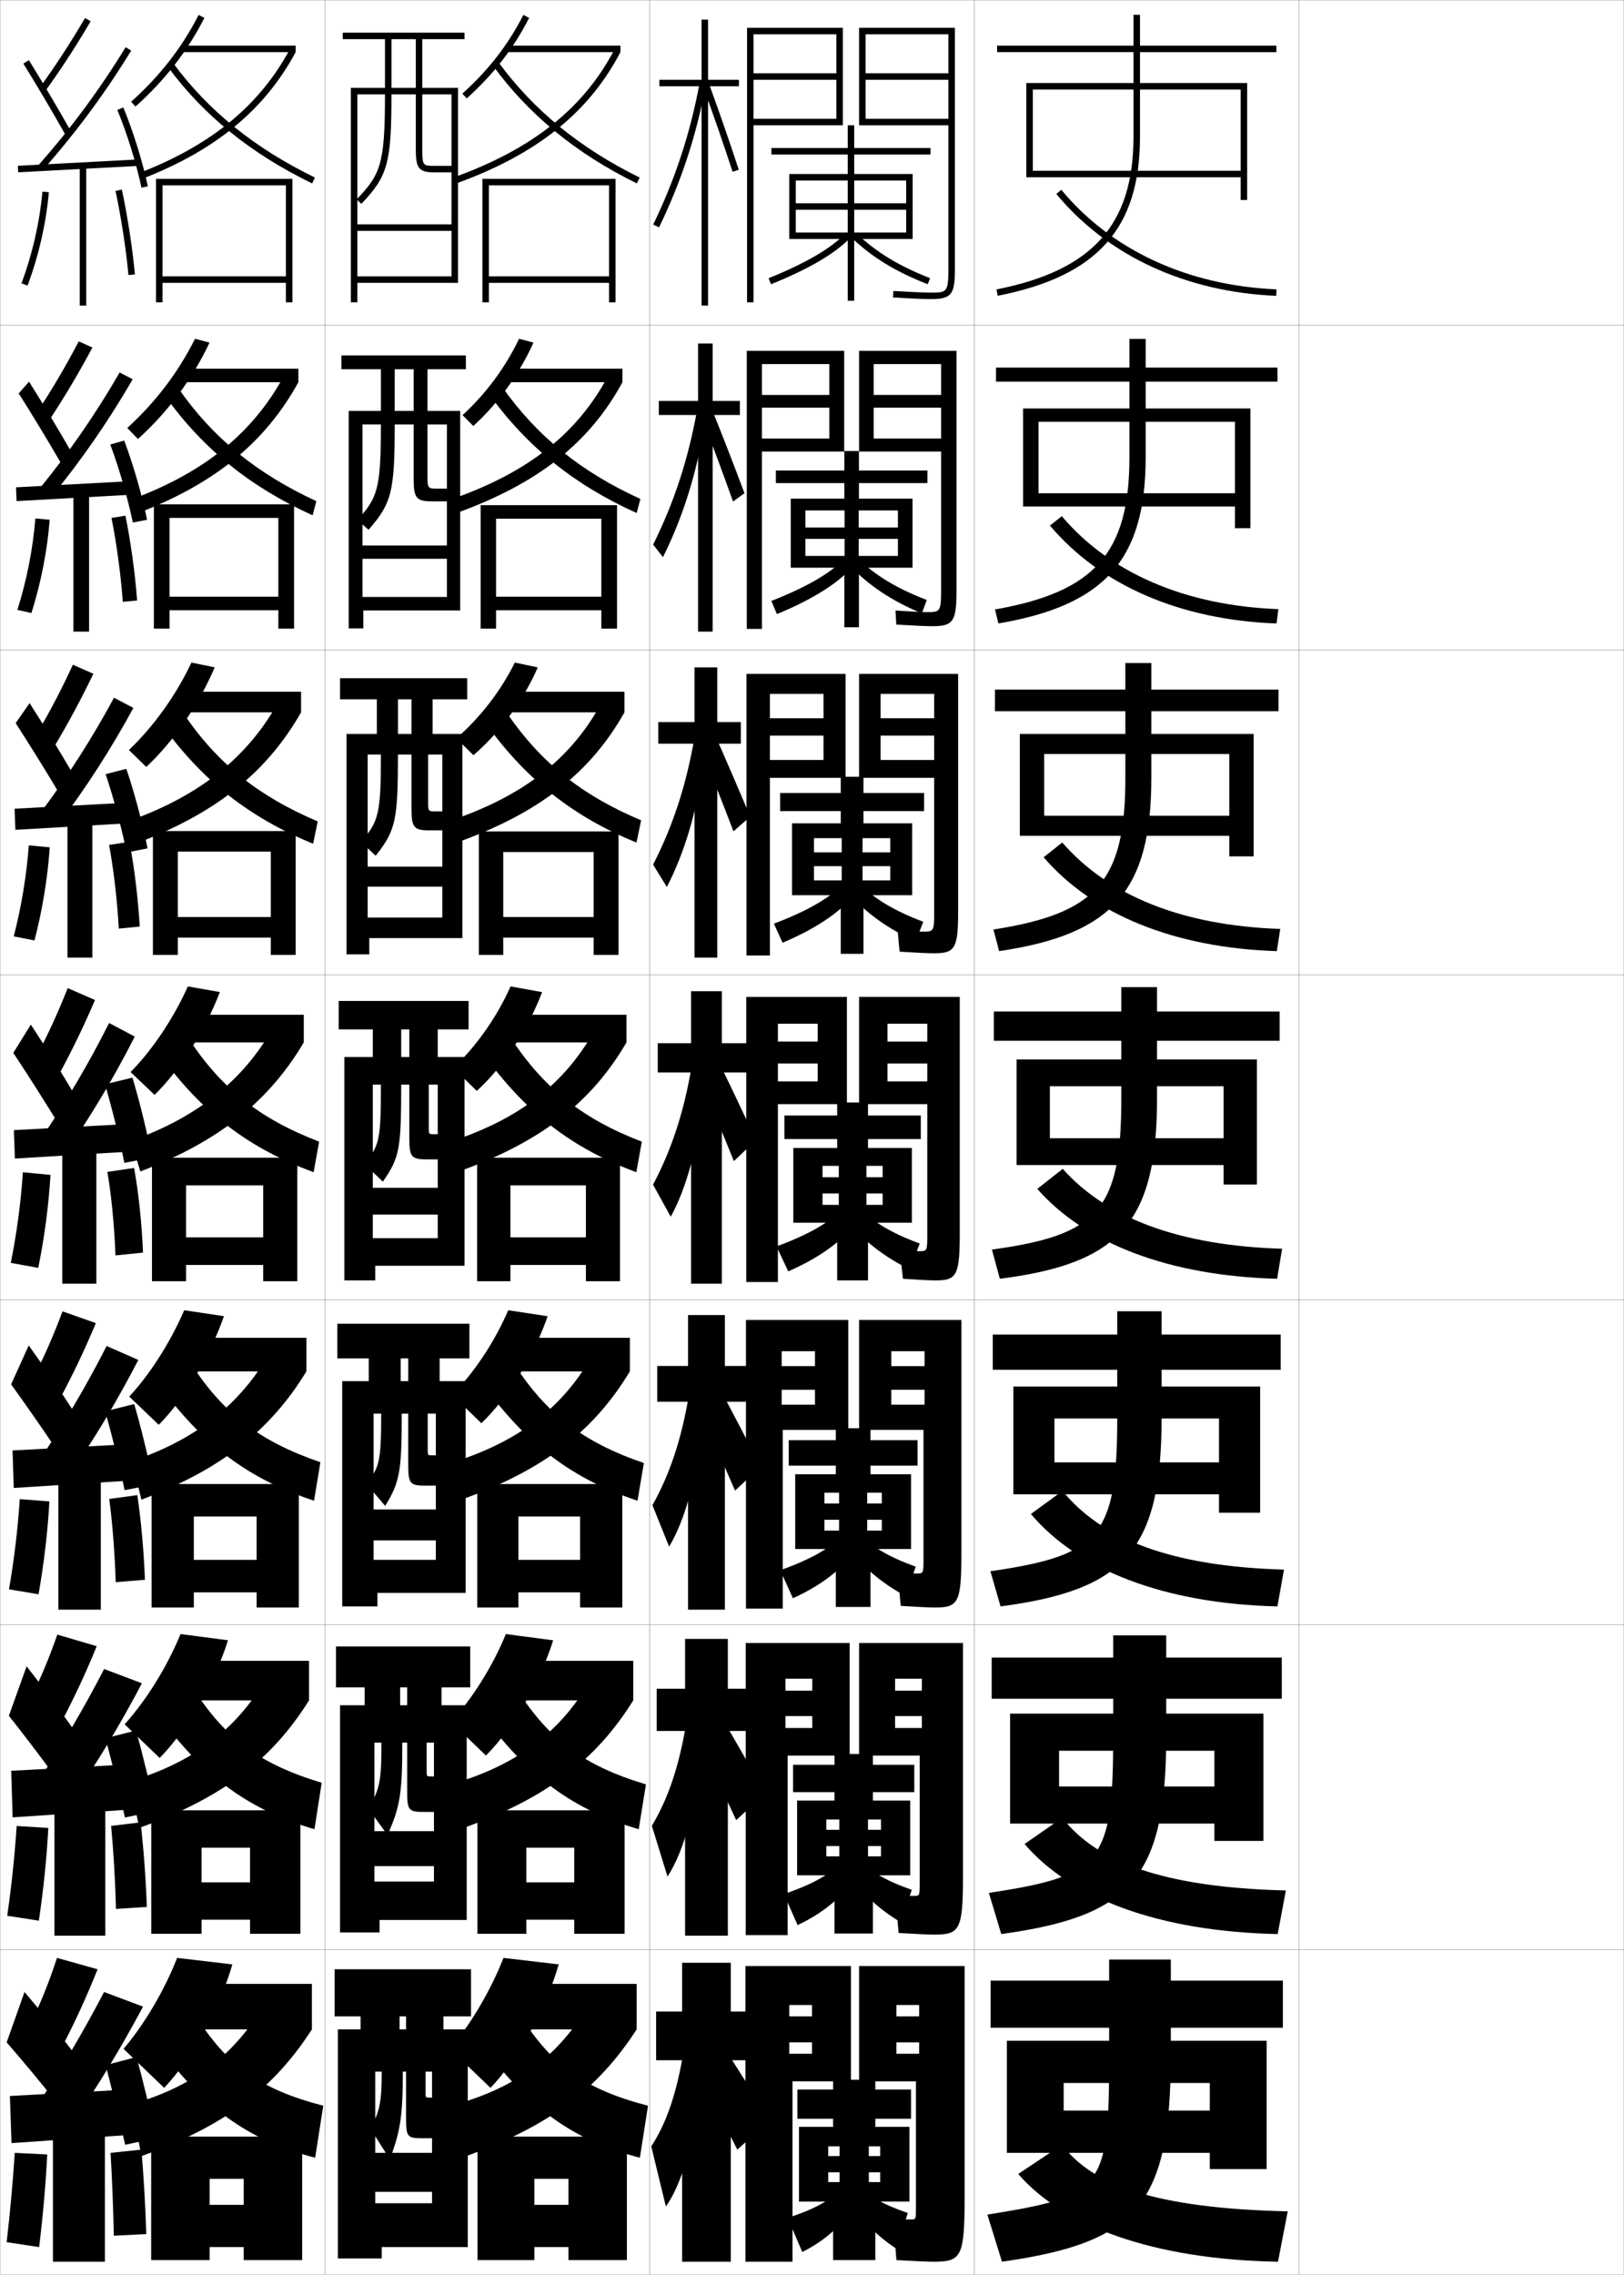 <?xml version="1.0" encoding="utf-8"?>
<!-- Generator: Adobe Illustrator 11 Build 225, SVG Export Plug-In . SVG Version: 6.0.0 Build 78)  -->
<!DOCTYPE svg PUBLIC "-//W3C//DTD SVG 1.0//EN"    "http://www.w3.org/TR/2001/REC-SVG-20010904/DTD/svg10.dtd">
<svg  xmlns="http://www.w3.org/2000/svg" xmlns:xlink="http://www.w3.org/1999/xlink" xmlns:a="http://ns.adobe.com/AdobeSVGViewerExtensions/3.0/"
	 width="500.1" height="700.1" viewBox="0 0 500.1 700.1"
	 overflow="visible" enable-background="new 0 0 500.1 700.1" xml:space="preserve">
		<g id="glyphs">
			<g>
				<rect x="0.05" y="0.05" fill="none" stroke="#999999" stroke-width="0.1" width="100" height="100"/> 
				<rect x="0.05" y="100.05" fill="none" stroke="#999999" stroke-width="0.1" width="100" height="100"/> 
				<rect x="0.05" y="200.05" fill="none" stroke="#999999" stroke-width="0.1" width="100" height="100"/> 
				<rect x="0.05" y="300.05" fill="none" stroke="#999999" stroke-width="0.1" width="100" height="100"/> 
				<rect x="0.05" y="400.05" fill="none" stroke="#999999" stroke-width="0.1" width="100" height="100"/> 
				<rect x="0.05" y="500.05" fill="none" stroke="#999999" stroke-width="0.1" width="100" height="100"/> 
				<rect x="0.05" y="600.05" fill="none" stroke="#999999" stroke-width="0.1" width="100" height="100"/> 
				<rect x="100.05" y="0.05" fill="none" stroke="#999999" stroke-width="0.1" width="100" height="100"/> 
				<rect x="100.05" y="100.05" fill="none" stroke="#999999" stroke-width="0.1" width="100" height="100"/> 
				<rect x="100.05" y="200.05" fill="none" stroke="#999999" stroke-width="0.1" width="100" height="100"/> 
				<rect x="100.05" y="300.05" fill="none" stroke="#999999" stroke-width="0.1" width="100" height="100"/> 
				<rect x="100.05" y="400.05" fill="none" stroke="#999999" stroke-width="0.1" width="100" height="100"/> 
				<rect x="100.05" y="500.05" fill="none" stroke="#999999" stroke-width="0.1" width="100" height="100"/> 
				<rect x="100.05" y="600.05" fill="none" stroke="#999999" stroke-width="0.1" width="100" height="100"/> 
				<rect x="200.05" y="0.05" fill="none" stroke="#999999" stroke-width="0.1" width="100" height="100"/> 
				<rect x="200.05" y="100.05" fill="none" stroke="#999999" stroke-width="0.1" width="100" height="100"/> 
				<rect x="200.05" y="200.05" fill="none" stroke="#999999" stroke-width="0.1" width="100" height="100"/> 
				<rect x="200.05" y="300.05" fill="none" stroke="#999999" stroke-width="0.1" width="100" height="100"/> 
				<rect x="200.05" y="400.05" fill="none" stroke="#999999" stroke-width="0.1" width="100" height="100"/> 
				<rect x="200.05" y="500.05" fill="none" stroke="#999999" stroke-width="0.1" width="100" height="100"/> 
				<rect x="200.05" y="600.05" fill="none" stroke="#999999" stroke-width="0.1" width="100" height="100"/> 
				<rect x="300.05" y="0.05" fill="none" stroke="#999999" stroke-width="0.1" width="100" height="100"/> 
				<rect x="300.05" y="100.05" fill="none" stroke="#999999" stroke-width="0.1" width="100" height="100"/> 
				<rect x="300.05" y="200.05" fill="none" stroke="#999999" stroke-width="0.1" width="100" height="100"/> 
				<rect x="300.05" y="300.05" fill="none" stroke="#999999" stroke-width="0.1" width="100" height="100"/> 
				<rect x="300.05" y="400.05" fill="none" stroke="#999999" stroke-width="0.1" width="100" height="100"/> 
				<rect x="300.05" y="500.05" fill="none" stroke="#999999" stroke-width="0.1" width="100" height="100"/> 
				<rect x="300.05" y="600.05" fill="none" stroke="#999999" stroke-width="0.1" width="100" height="100"/> 
				<rect x="400.05" y="0.05" fill="none" stroke="#999999" stroke-width="0.1" width="100" height="100"/> 
				<rect x="400.05" y="100.05" fill="none" stroke="#999999" stroke-width="0.1" width="100" height="100"/> 
				<rect x="400.05" y="200.05" fill="none" stroke="#999999" stroke-width="0.1" width="100" height="100"/> 
				<rect x="400.05" y="300.05" fill="none" stroke="#999999" stroke-width="0.1" width="100" height="100"/> 
				<rect x="400.05" y="400.05" fill="none" stroke="#999999" stroke-width="0.1" width="100" height="100"/> 
				<rect x="400.05" y="500.05" fill="none" stroke="#999999" stroke-width="0.1" width="100" height="100"/> 
				<rect x="400.05" y="600.05" fill="none" stroke="#999999" stroke-width="0.1" width="100" height="100"/> 
			</g>
			<g>
				<g>
					<path d="M395.05,609.55h-34.5v-6.5h-19v6.5h-36.5v14.5h36.5v8c0,41.755-1.541,43.75-37.5,49.5l4.5,14.5
						c41.96-5.968,52-17.604,52-64v-8h34.5V609.55z"/>
					<polygon points="372.55,649.55 327.55,649.55 327.55,662.55 372.55,662.55 
						372.55,667.55 390.05,667.55 390.05,628.05 310.05,628.05 310.05,662.55 
						327.55,662.55 327.55,641.05 372.55,641.05 "/>
					<path d="M393.55,696.05c-38.44-0.657-66.122-10.977-80-27l13.5-9
						c9.319,12.45,28.767,19.568,69.5,20.5L393.55,696.05z"/>
				</g>
				<g>
					<path d="M394.717,510.134h-35.584v-6.834h-16.333v6.834h-37.417v12.666h37.417v11.25
						c0,39.311-3.399,43.173-38.281,48.503l3.812,12.661
						c40.186-5.521,50.802-17.428,50.802-61.164v-11.25h35.584V510.134z"/>
					<polygon points="373.967,549.8 326.133,549.8 326.133,561.217 373.967,561.217 
						373.967,566.55 389.05,566.55 389.05,527.382 311.05,527.382 311.05,561.217 
						326.133,561.217 326.133,538.8 373.967,538.8 "/>
					<path d="M393.46,595.216c-36.781-0.752-63.805-11.156-77.951-27.722l11.613-8.055
						c10.654,13.614,31.092,21.405,68.851,22.36L393.46,595.216z"/>
				</g>
				<g>
					<path d="M394.384,410.717h-36.668v-7.167h-13.666v7.167h-38.334v10.833h38.334v14.5
						c0,36.865-5.258,42.596-39.062,47.506l3.124,10.821
						c38.41-5.072,49.604-17.25,49.604-58.327v-14.5h36.668V410.717z"/>
					<polygon points="375.384,450.051 324.716,450.051 324.716,459.884 375.384,459.884 
						375.384,465.551 388.05,465.551 388.05,426.715 312.05,426.715 312.05,459.884 
						324.716,459.884 324.716,436.549 375.384,436.549 "/>
					<path d="M393.37,494.383c-35.121-0.847-61.486-11.338-75.902-28.444l9.727-7.109
						c11.989,14.779,33.418,23.242,68.201,24.221L393.37,494.383z"/>
				</g>
			</g>
			<g>
				<g>
					<path d="M393.05,14.05h-42v-9.5h-2v9.5h-42v2h42v26c0,27.131-12.619,41.193-42.193,47.019
						l0.387,1.963c30.705-6.049,43.807-20.697,43.807-48.981v-26h42V14.05z"/>
					<polygon points="382.05,52.55 318.05,52.55 318.05,54.55 382.05,54.55 
						382.05,61.55 384.05,61.55 384.05,25.55 316.05,25.55 316.05,54.55 
						318.05,54.55 318.05,27.55 382.05,27.55 "/>
					<path d="M325.28,59.688c15.783,19.035,39.836,30.172,67.727,31.36l0.086-1.998
						c-27.319-1.164-50.855-12.045-66.273-30.64L325.28,59.688z"/>
				</g>
				<g>
					<path d="M393.383,113.133h-40.583v-8.833h-5v8.833h-41.083v4.333h41.083v23.25
						c0,29.561-10.785,41.469-41.41,46.849l1.07,4.303
						c32.682-5.574,45.34-19.489,45.34-51.151v-23.25h40.583V113.133z"/>
					<polygon points="380.3,151.799 319.8,151.799 319.8,155.883 380.3,155.883 
						380.3,162.55 385.05,162.55 385.05,125.716 315.05,125.716 315.05,155.883 
						319.8,155.883 319.8,129.8 380.3,129.8 "/>
					<path d="M393.098,191.882c-29.747-1.092-54.352-11.854-69.77-30.129l3.641-2.906
						c14.72,17.41,37.884,27.53,66.699,28.62L393.098,191.882z"/>
				</g>
				<g>
					<path d="M393.717,212.217h-39.167v-8.167h-8v8.167h-40.167v6.667h40.167v20.5
						c0,31.99-8.951,41.743-40.626,46.679l1.752,6.643
						c34.659-5.1,46.874-18.282,46.874-53.321v-20.5h39.167V212.217z"/>
					<polygon points="378.55,251.05 321.55,251.05 321.55,257.216 378.55,257.216 
						378.55,263.55 386.05,263.55 386.05,225.883 314.05,225.883 314.05,257.216 
						321.55,257.216 321.55,232.05 378.55,232.05 "/>
					<path d="M393.189,292.716c-31.604-0.996-56.761-11.383-71.812-28.899l5.74-4.535
						c14.022,16.225,36.814,25.584,67.127,26.601L393.189,292.716z"/>
				</g>
				<g>
					<path d="M394.05,311.3h-37.75v-7.5h-11v7.5h-39.25v9h39.25v17.75
						c0,34.42-7.117,42.019-39.843,46.509l2.436,8.982
						c36.636-4.625,48.407-17.073,48.407-55.491v-17.75h37.75V311.3z"/>
					<polygon points="376.8,350.3 323.3,350.3 323.3,358.55 376.8,358.55 
						376.8,364.55 387.05,364.55 387.05,326.05 313.05,326.05 313.05,358.55 
						323.3,358.55 323.3,334.3 376.8,334.3 "/>
					<path d="M393.28,393.55c-33.461-0.898-59.169-10.911-73.854-27.668l7.841-6.164
						c13.324,15.04,35.744,23.639,67.553,24.582L393.28,393.55z"/>
				</g>
			</g>
			<g>
				<g>
					<polygon points="202.716,222.216 202.716,228.883 213.883,228.883 213.883,294.716 
						220.883,294.716 220.883,228.883 228.133,228.883 228.133,222.216 220.883,222.216 
						220.883,205.383 213.883,205.383 213.883,222.216 "/>
					<path d="M201.116,266.093l4.233,6.872c5.472-10.55,9.361-23.525,11.261-38.467
						l-2.722-7.674C211.3,241.781,207.253,254.077,201.116,266.093z"/>
					<path d="M215.322,229.36c3.631,8.704,6.975,17.109,10.542,26.484l5.149-4.51
						c-3.706-8.863-7.317-17.236-11.004-25.513L215.322,229.36z"/>
				</g>
				<g>
					<polygon points="202.883,123.383 202.883,127.716 214.966,127.716 214.966,194.383 
						219.466,194.383 219.466,127.716 227.841,127.716 227.841,123.383 219.466,123.383 
						219.466,105.716 214.966,105.716 214.966,123.383 "/>
					<path d="M201.133,167.604l3.017,3.871c6.243-12.535,10.504-26.132,12.922-41.611
						l-2.344-4.018C211.981,141.242,207.668,154.42,201.133,167.604z"/>
					<path d="M215.966,128.126c3.434,8.806,6.619,17.378,9.766,26.227l3.525-2.567
						c-3.22-8.603-6.541-17.168-10.008-25.771L215.966,128.126z"/>
				</g>
				<g>
					<polygon points="227.55,24.55 218.05,24.55 218.05,6.05 216.05,6.05 
						216.05,24.55 203.05,24.55 203.05,26.55 216.05,26.55 216.05,94.05 
						218.05,94.05 218.05,26.55 227.55,26.55 "/>
					<path d="M201.149,69.115l1.801,0.869c7.014-14.519,11.647-28.739,14.583-44.754
						l-1.967-0.361C212.663,40.703,208.083,54.763,201.149,69.115z"/>
					<path d="M216.61,26.892c3.237,8.908,6.262,17.646,8.989,25.97L227.5,52.238
						c-2.733-8.344-5.765-17.102-9.011-26.03L216.61,26.892z"/>
				</g>
			</g>
			<g>
				<g>
					<polygon points="202.55,321.05 202.55,330.05 212.8,330.05 212.8,395.05 
						222.3,395.05 222.3,330.05 231.05,330.05 231.05,321.05 222.3,321.05 
						222.3,305.05 212.8,305.05 212.8,321.05 "/>
					<path d="M201.1,364.582l5.45,9.873c4.701-8.566,8.219-20.918,9.6-35.324
						l-3.1-11.331C210.618,342.32,206.839,353.734,201.1,364.582z"/>
					<path d="M214.679,330.596c3.828,8.601,7.332,16.84,11.318,26.741l6.773-6.454
						c-4.192-9.122-8.094-17.303-12.001-25.254L214.679,330.596z"/>
				</g>
				<g>
					<polygon points="202.383,420.383 202.383,431.383 211.883,431.383 211.883,495.383 
						223.216,495.383 223.216,431.383 231.049,431.383 231.049,420.383 223.216,420.383 
						223.216,404.717 211.883,404.717 211.883,420.383 "/>
					<path d="M200.916,463.237l5.134,12.749c4.928-8.191,8.817-21.871,9.899-38.049
						l-3.733-9.055C209.851,443.123,206.244,453.714,200.916,463.237z"/>
					<path d="M214.802,433.08c4.033,8.598,7.596,16.482,11.546,25.661l7.849-7.303
						c-4.32-8.583-8.354-16.303-12.501-24.003L214.802,433.08z"/>
				</g>
				<g>
					<polygon points="202.216,519.717 202.216,532.717 210.966,532.717 210.966,595.717 
						224.133,595.717 224.133,532.717 231.05,532.717 231.05,519.717 224.133,519.717 
						224.133,504.383 210.966,504.383 210.966,519.717 "/>
					<path d="M200.733,561.894l4.817,15.625c5.155-7.816,9.417-22.824,10.2-40.775
						l-4.366-6.776C209.084,543.927,205.651,553.693,200.733,561.894z"/>
					<path d="M214.926,535.565c4.236,8.595,7.86,16.125,11.773,24.58l8.924-8.151
						c-4.448-8.044-8.615-15.302-13-22.751L214.926,535.565z"/>
				</g>
				<g>
					<polygon points="231.05,619.05 225.05,619.05 225.05,604.05 210.05,604.05 
						210.05,619.05 202.05,619.05 202.05,634.05 210.05,634.05 210.05,696.05 
						225.05,696.05 225.05,634.05 231.05,634.05 "/>
					<path d="M210.55,631.05c-2.232,13.68-5.493,22.623-10,29.5l4.5,18.5
						c5.382-7.441,10.016-23.776,10.5-43.5L210.55,631.05z"/>
					<path d="M215.05,638.05c4.44,8.593,8.124,15.769,12,23.5l10-9
						c-4.576-7.505-8.875-14.301-13.5-21.5L215.05,638.05z"/>
				</g>
			</g>
			<g>
				<polygon points="232.05,8.55 232.05,36.55 257.55,36.55 257.55,24.55 
					232.05,24.55 232.05,22.55 257.55,22.55 257.55,10.55 232.05,10.55 
					232.05,8.55 259.55,8.55 259.55,38.55 232.05,38.55 232.05,93.05 
					230.05,93.05 230.05,8.55 "/>
				<path d="M294.05,83.05v-74.5h-2v28h-25.5v-12h25.5v-2h-25.5v-12h25.5v-2h-27.5v30h27.5v44.5c0,7-0.626,7-5.5,7
					c-1.896,0-5.639-0.163-11.442-0.498l-0.115,1.996
					c5.842,0.338,9.622,0.502,11.558,0.502
					C292.929,92.05,294.05,90.704,294.05,83.05z"/>
			</g>
			<g>
				<g>
					<polygon points="234.632,107.966 234.632,134.966 255.383,134.966 255.383,125.466 
						234.632,125.466 234.632,121.549 255.383,121.549 255.383,112.049 234.632,112.049 
						234.632,107.966 259.966,107.966 259.966,138.966 234.632,138.966 234.632,193.55 
						229.966,193.55 229.966,107.966 "/>
					<path d="M294.55,181.883v-73.917h-4.75v27h-20.75v-9.5h20.75v-3.917h-20.75v-9.5h20.75
						v-4.083h-25.25v31h25.25v43c0,6.41-0.423,6.417-4.5,6.417
						c-1.58,0-4.715-0.168-9.545-0.499l0.256,4.331
						c5.73,0.345,9.2,0.501,11.039,0.501
						C293.471,192.716,294.55,191.357,294.55,181.883z"/>
				</g>
				<g>
					<polygon points="237.091,207.383 237.091,233.883 253.591,233.883 253.591,226.383 
						237.091,226.383 237.091,221.049 253.591,221.049 253.591,213.55 237.091,213.55 
						237.091,207.383 260.383,207.383 260.383,239.383 237.091,239.383 237.091,294.05 
						229.883,294.05 229.883,207.383 "/>
					<path d="M295.05,280.717v-73.334h-7.375v26.5h-16.5v-7.5h16.5v-5.333h-16.5v-7.5h16.5v-6.167
						h-23.125v32h23.125v41.5c0,5.819-0.219,5.833-3.5,5.833c-1.263,0-3.914-0.173-7.772-0.5
						l0.628,6.666c5.619,0.352,8.777,0.5,10.52,0.5
						C294.013,293.383,295.05,292.01,295.05,280.717z"/>
				</g>
				<g>
					<polygon points="239.55,306.8 239.55,332.8 251.8,332.8 251.8,327.3 
						239.55,327.3 239.55,320.55 251.8,320.55 251.8,315.05 239.55,315.05 
						239.55,306.8 260.8,306.8 260.8,339.8 239.55,339.8 239.55,394.55 
						229.8,394.55 229.8,306.8 "/>
					<path d="M285.55,379.8c0,5.229-0.016,5.25-2.5,5.25c-0.945,0-3.114-0.179-6-0.5l1,9
						c5.508,0.358,8.355,0.5,10,0.5c6.506,0,7.5-1.387,7.5-14.5v-72.75h-10v26h-12.25v-5.5h12.25v-6.75h-12.25
						v-5.5h12.25v-8.25h-21v33h21V379.8z"/>
				</g>
				<g>
					<polygon points="240.717,406.216 240.717,432.3 250.967,432.3 250.967,427.716 
						240.717,427.716 240.717,420.425 250.967,420.425 250.967,415.841 240.717,415.841 
						240.717,406.216 261.217,406.216 261.217,440.05 241.05,440.05 241.05,495.05 
						229.717,495.05 229.717,406.216 "/>
					<path d="M284.717,406.216v26.084h-10.25v-4.584h10.25v-7.291h-10.25v-4.584h10.25V406.216
						h-20.167v33.834h19.833v39.541c0,4.648-0.018,4.668-2.166,4.668
						c-0.878,0-3.155-0.119-5.834-0.334l1,10.291c5.921,0.365,8.796,0.5,10.501,0.5
						c7.167,0,8.166-1.4,8.166-16.332v-72.168H284.717z"/>
				</g>
				<g>
					<polygon points="241.883,505.633 241.883,531.8 250.133,531.8 250.133,528.133 
						241.883,528.133 241.883,520.3 250.133,520.3 250.133,516.633 241.883,516.633 
						241.883,505.633 261.634,505.633 261.634,540.3 242.55,540.3 242.55,595.55 
						229.633,595.55 229.633,505.633 "/>
					<path d="M283.884,505.633v26.167h-8.25v-3.667h8.25v-7.833h-8.25v-3.667h8.25V505.633h-19.334
						v34.667h18.666v39.083c0,4.066-0.02,4.084-1.832,4.084
						c-0.811,0-3.195-0.06-5.668-0.167l1,11.583c6.334,0.372,9.236,0.5,11.001,0.5
						c7.829,0,8.833-1.414,8.833-18.166v-71.584H283.884z"/>
				</g>
			</g>
			<g>
				<polygon points="243.05,605.05 229.55,605.05 229.55,696.05 244.05,696.05 
					244.05,640.55 262.05,640.55 262.05,605.05 243.05,605.05 243.05,617.05 
					250.05,617.05 250.05,620.55 243.05,620.55 243.05,628.55 250.05,628.55 
					250.05,632.05 243.05,632.05 "/>
				<path d="M283.05,605.05v27h-7v-3.5h7v-8h-7v-3.5h7V605.05h-18.5v35.5h17.5v39c0,3.484-0.023,3.5-1.5,3.5
					c-0.741,0-3.234,0-5.5,0l1,12.5c6.747,0.379,9.676,0.5,11.5,0.5c8.491,0,9.5-1.429,9.5-20v-71
					H283.05z"/>
			</g>
			<g>
				<polygon points="245.05,55.55 261.05,55.55 261.05,62.55 245.05,62.55 
					245.05,64.55 261.05,64.55 261.05,71.55 245.05,71.55 245.05,73.55 
					261.05,73.55 261.05,92.55 263.05,92.55 263.05,73.55 279.05,73.55 
					279.05,71.55 263.05,71.55 263.05,64.55 279.05,64.55 279.05,62.55 
					263.05,62.55 263.05,55.55 279.05,55.55 279.05,73.55 281.05,73.55 
					281.05,53.55 263.05,53.55 263.05,47.55 286.55,47.55 286.55,45.55 
					263.05,45.55 263.05,38.55 261.05,38.55 261.05,45.55 237.55,45.55 
					237.55,47.55 261.05,47.55 261.05,53.55 243.05,53.55 243.05,73.55 
					245.05,73.55 "/>
				<path d="M236.677,85.622l0.746,1.855c11.521-4.635,19.713-9.424,24.348-14.234
					l-1.441-1.387C255.893,76.462,247.935,81.093,236.677,85.622z"/>
				<path d="M262.364,73.277c6.411,6.044,13.385,10.291,23.319,14.203l0.732-1.861
					c-9.683-3.813-16.466-7.938-22.681-13.797L262.364,73.277z"/>
			</g>
			<g>
				<g>
					<polygon points="248.008,157.091 260.091,157.091 260.091,162.341 248.008,162.341 
						248.008,165.841 260.091,165.841 260.091,171.091 248.008,171.091 248.008,174.716 
						260.008,174.716 260.008,193.049 264.507,193.049 264.507,174.716 276.507,174.716 
						276.507,171.091 264.425,171.091 264.425,165.841 276.507,165.841 276.507,162.341 
						264.425,162.341 264.425,157.091 276.507,157.091 276.507,174.716 281.007,174.716 
						281.007,153.466 264.507,153.466 264.507,148.674 285.591,148.674 285.591,144.8 
						264.507,144.8 264.507,138.799 260.008,138.799 260.008,144.8 238.924,144.8 
						238.924,148.674 260.008,148.674 260.008,153.466 243.508,153.466 243.508,174.716 
						248.008,174.716 "/>
					<path d="M237.53,184.943l1.706,4.046c10.796-4.445,18.547-9.303,23.039-14.279
						l-2.283-2.739C255.839,176.324,248.408,180.689,237.53,184.943z"/>
					<path d="M263.995,171.735c5.643,5.406,11.996,9.282,21.401,12.915l-1.527,4.134
						c-9.27-3.905-15.998-8.368-22.017-14.502L263.995,171.735z"/>
				</g>
				<g>
					<polygon points="250.654,257.945 259.195,257.945 259.195,262.32 250.654,262.32 
						250.654,266.57 259.195,266.57 259.195,270.945 250.654,270.945 250.654,275.508 
						258.903,275.508 258.903,293.55 265.903,293.55 265.903,275.508 274.153,275.508 
						274.153,270.945 265.612,270.945 265.612,266.57 274.153,266.57 274.153,262.32 
						265.612,262.32 265.612,257.945 274.153,257.945 274.153,275.508 280.903,275.508 
						280.903,253.383 265.903,253.383 265.903,249.612 284.57,249.612 284.57,244.05 
						265.903,244.05 265.903,239.05 258.903,239.05 258.903,244.05 240.237,244.05 
						240.237,249.612 258.903,249.612 258.903,253.383 243.904,253.383 243.904,275.508 
						250.654,275.508 "/>
					<path d="M238.321,284.265l2.665,5.862c10.072-4.255,17.38-9.182,21.732-14.323
						l-3.127-3.716C255.724,276.187,248.819,280.286,238.321,284.265z"/>
					<path d="M264.194,271.648c5.068,4.953,10.993,8.579,20.121,12.031l-2.322,6.032
						c-8.605-3.898-15.088-8.577-20.713-14.802L264.194,271.648z"/>
				</g>
				<g>
					<polygon points="253.3,358.8 258.3,358.8 258.3,362.3 253.3,362.3 
						253.3,367.3 258.3,367.3 258.3,370.8 253.3,370.8 253.3,376.3 
						257.8,376.3 257.8,394.05 267.3,394.05 267.3,376.3 271.8,376.3 
						271.8,370.8 266.8,370.8 266.8,367.3 271.8,367.3 271.8,362.3 
						266.8,362.3 266.8,358.8 271.8,358.8 271.8,376.3 280.8,376.3 
						280.8,353.3 267.3,353.3 267.3,350.55 283.55,350.55 283.55,343.3 
						267.3,343.3 267.3,339.3 257.8,339.3 257.8,343.3 241.55,343.3 
						241.55,350.55 257.8,350.55 257.8,353.3 244.3,353.3 244.3,376.3 
						253.3,376.3 "/>
					<path d="M239.113,383.586l3.623,7.678c9.347-4.065,16.213-9.062,20.424-14.367
						l-3.971-4.693C255.609,376.049,249.23,379.883,239.113,383.586z"/>
					<path d="M264.393,371.562c4.495,4.5,9.991,7.877,18.841,11.148l-3.117,7.93
						c-7.939-3.891-14.178-8.785-19.409-15.102L264.393,371.562z"/>
				</g>
			</g>
			<g>
				<g>
					<polygon points="253.883,459.383 258.383,459.383 258.383,462.716 253.883,462.716 
						253.883,467.717 258.383,467.717 258.383,471.05 253.883,471.05 253.883,476.717 
						257.383,476.717 257.383,494.55 268.05,494.55 268.05,476.717 271.55,476.717 
						271.55,471.05 267.05,471.05 267.05,467.717 271.55,467.717 271.55,462.716 
						267.05,462.716 267.05,459.383 271.55,459.383 271.55,476.717 280.55,476.717 
						280.55,453.716 268.05,453.716 268.05,451.05 282.55,451.05 282.55,443.217 
						268.05,443.217 268.05,439.55 257.383,439.55 257.383,443.217 242.883,443.217 
						242.883,451.05 257.383,451.05 257.383,453.716 244.883,453.716 244.883,476.717 
						253.883,476.717 "/>
					<path d="M240.258,483.24l3.916,8.618c8.499-3.822,14.95-8.819,19.116-14.411
						l-4.147-4.796C255.784,476.312,249.856,479.863,240.258,483.24z"/>
					<path d="M264.444,471.891c3.951,4.077,9.053,7.198,17.561,10.266l-3.244,8.953
						c-7.328-3.909-13.272-8.999-18.106-15.4L264.444,471.891z"/>
				</g>
				<g>
					<polygon points="254.466,559.966 258.466,559.966 258.466,563.133 254.466,563.133 
						254.466,568.134 258.466,568.134 258.466,571.3 254.466,571.3 254.466,577.134 
						256.966,577.134 256.966,595.05 268.8,595.05 268.8,577.134 271.3,577.134 
						271.3,571.3 267.3,571.3 267.3,568.134 271.3,568.134 271.3,563.133 
						267.3,563.133 267.3,559.966 271.3,559.966 271.3,577.134 280.3,577.134 
						280.3,554.133 268.8,554.133 268.8,551.55 281.55,551.55 281.55,543.134 
						268.8,543.134 268.8,539.8 256.966,539.8 256.966,543.134 244.216,543.134 
						244.216,551.55 256.966,551.55 256.966,554.133 245.466,554.133 245.466,577.134 
						254.466,577.134 "/>
					<path d="M241.404,582.896l4.208,9.559c7.653-3.58,13.688-8.578,17.808-14.455
						l-4.323-4.898C255.96,576.577,250.483,579.845,241.404,582.896z"/>
					<path d="M264.497,572.22c3.408,3.655,8.114,6.52,16.28,9.383l-3.372,9.977
						c-6.716-3.928-12.366-9.213-16.803-15.699L264.497,572.22z"/>
				</g>
				<g>
					<polygon points="255.05,660.55 258.55,660.55 258.55,663.55 255.05,663.55 
						255.05,668.55 258.55,668.55 258.55,671.55 255.05,671.55 255.05,677.55 
						256.55,677.55 256.55,695.55 269.55,695.55 269.55,677.55 271.05,677.55 
						271.05,671.55 267.55,671.55 267.55,668.55 271.05,668.55 271.05,663.55 
						267.55,663.55 267.55,660.55 271.05,660.55 271.05,677.55 280.05,677.55 
						280.05,654.55 269.55,654.55 269.55,652.05 280.55,652.05 280.55,643.05 
						269.55,643.05 269.55,640.05 256.55,640.05 256.55,643.05 245.55,643.05 
						245.55,652.05 256.55,652.05 256.55,654.55 246.05,654.55 246.05,677.55 
						255.05,677.55 "/>
					<path d="M259.05,673.55c-2.915,3.291-7.94,6.275-16.5,9l4.5,10.5
						c6.806-3.337,12.425-8.337,16.5-14.5L259.05,673.55z"/>
					<path d="M264.55,672.55c2.864,3.232,7.176,5.841,15,8.5l-3.5,11
						c-6.104-3.946-11.46-9.428-15.5-16L264.55,672.55z"/>
				</g>
			</g>
			<g>
				<path d="M40.383,31.305l1.334,1.49c9.074-8.121,16.017-17.048,21.225-27.292
					l-1.783-0.906C56.065,14.615,49.27,23.352,40.383,31.305z"/>
				<rect x="56.05" y="14.05" width="35" height="2"/> 
				<path d="M43.887,54.998c22.586-8.799,37.634-21.249,47.163-38.948l-1.762-0.947
					c-9.282,17.24-23.983,29.393-46.072,38.011L43.887,54.998z"/>
				<path d="M51.745,20.644c10.988,14.9,25.5,26.612,44.367,35.805l0.875-1.798
					c-18.568-9.048-32.841-20.56-43.633-35.194L51.745,20.644z"/>
				<polygon points="50.05,57.05 88.05,57.05 88.05,85.05 50.05,85.05 
					50.05,87.05 88.05,87.05 88.05,93.05 90.05,93.05 90.05,55.05 
					48.05,55.05 48.05,93.05 50.05,93.05 "/>
			</g>
			<g>
				<path d="M71.55,604.55c-3.955,13.769-12.633,29.243-21,38l-12.5-12
					c6.369-7.493,12.559-17.951,16.5-28L71.55,604.55z"/>
				<rect x="58.05" y="610.55" width="38" height="14"/> 
				<path d="M96.05,624.55c-11.764,18.223-26.615,29.628-52.5,39l-3-16
					c17.441-4.91,29.573-13.606,38.5-27L96.05,624.55z"/>
				<path d="M47.55,628.05c14.797,20.663,29.059,30.724,49.5,36l2.5-16
					c-19.576-5.092-29.637-12.372-39.5-28L47.55,628.05z"/>
				<polygon points="64.55,670.55 75.05,670.55 75.05,678.55 64.55,678.55 
					64.55,691.55 75.05,691.55 75.05,695.55 93.05,695.55 93.05,657.55 
					46.55,657.55 46.55,695.55 64.55,695.55 "/>
			</g>
			<g>
				<path d="M9.05,623.55l10,6.5c4.062-7.768,7.784-15.886,11-24l-12.5-3.5
					C15.198,609.793,12.412,616.76,9.05,623.55z"/>
				<path d="M2.05,628.55c4.521,5.159,10.724,12.638,15,18l5.5-15
					c-3.995-5.245-10.025-12.663-15-18.5L2.05,628.55z"/>
				<g>
					<path d="M12.05,647.05l10.5,6c7.966-11.651,14.856-23.062,21.5-35.5l-12-4.5
						C25.864,624.91,19.369,635.917,12.05,647.05z"/>
				</g>
				<polygon points="39.55,657.05 39.55,643.05 3.05,645.05 3.55,659.55 "/>
				<g>
					<path d="M32.55,635.55c1.783,6.949,4.351,17.411,6,24.5l9.5-2
						c-1.52-7.368-4.032-17.837-6-25L32.55,635.55z"/>
				</g>
				<rect x="16.3" y="654.55" width="16" height="41.5"/> 
				<path d="M2.05,690.05l10,1.5c1.162-9.433,2.002-18.897,2.5-28.5l-10-0.5
					C3.93,671.855,3.11,680.882,2.05,690.05z"/>
				<path d="M45.05,687.55c-0.29-8.999-0.79-17.498-1.5-26l-9.5,1
					c0.479,8.342,0.804,16.345,1,25.5L45.05,687.55z"/>
			</g>
			<g>
				<g>
					<path d="M8.738,524.134l10.04,6.081c4.055-7.658,7.758-15.6,11.006-23.596
						L17.648,503.062C15.124,510.325,12.204,517.299,8.738,524.134z"/>
					<path d="M2.733,528.041c4.408,5.549,10.348,13.361,14.417,18.927l5.385-14.887
						c-3.833-5.473-9.547-13.149-14.336-19.272L2.733,528.041z"/>
					<path d="M11.83,548.037l10.356,5.691c8.009-11.661,14.928-23.168,21.513-35.689
						l-11.633-4.396C25.871,525.667,19.291,536.822,11.83,548.037z"/>
					<polygon points="40.288,542.967 3.455,544.967 3.894,559.299 40.311,556.883 "/>
					<path d="M32.475,534.936c1.892,7.004,4.403,17.208,5.994,24.392l9.413-1.889
						c-1.486-7.433-3.956-17.661-6.006-24.858L32.475,534.936z"/>
					<rect x="16.758" y="553.967" width="15.667" height="41.749"/> 
					<path d="M2.223,589.587l9.737,1.509c1.409-9.394,2.399-18.935,2.922-28.535
						l-9.749-0.605C4.51,571.284,3.541,580.437,2.223,589.587z"/>
					<path d="M45.216,586.866c-0.321-9.02-0.99-17.874-1.92-26.021l-9.075,1.074
						c0.736,7.982,1.253,16.423,1.497,25.563L45.216,586.866z"/>
				</g>
				<g>
					<path d="M9.926,424.719l8.581,5.661c4.046-7.549,7.73-15.313,11.012-23.19
						l-10.272-3.613C16.55,410.856,13.497,417.838,9.926,424.719z"/>
					<path d="M3.418,426.032c4.293,5.939,9.971,14.085,13.834,19.854l5.269-11.772
						c-3.67-5.702-9.068-13.638-13.673-20.046L3.418,426.032z"/>
					<path d="M12.36,449.024l8.712,5.383c8.053-11.672,15-23.273,21.527-35.879
						l-9.766-4.291C26.627,426.425,19.962,437.728,12.36,449.024z"/>
					<polygon points="41.027,444.384 3.861,446.384 4.238,457.924 41.072,455.591 "/>
					<path d="M32.4,434.322c2,7.059,4.456,17.005,5.988,24.283l8.949-1.778
						c-1.451-7.496-3.879-17.484-6.013-24.717L32.4,434.322z"/>
					<rect x="17.966" y="453.384" width="13.083" height="41.999"/> 
					<path d="M2.771,489.124l9.099,1.518c1.656-9.354,2.796-18.973,3.346-28.569
						l-9.124-0.712C5.465,470.713,4.347,479.991,2.771,489.124z"/>
					<path d="M44.632,486.183c-0.352-9.04-1.19-18.25-2.341-26.041l-8.649,1.149
						c0.993,7.622,1.702,16.501,1.993,25.626L44.632,486.183z"/>
				</g>
				<g>
					<path d="M20.846,304.09c-2.87,7.299-6.057,14.287-9.731,21.214l7.121,5.241
						c4.038-7.439,7.704-15.027,11.019-22.785L20.846,304.09z"/>
					<path d="M4.103,324.023c4.179,6.33,9.594,14.809,13.251,20.781l5.152-8.659
						c-3.507-5.931-8.59-14.125-13.009-20.819L4.103,324.023z"/>
					<path d="M12.891,350.013l7.068,5.074c8.097-11.683,15.072-23.38,21.54-36.068
						l-7.898-4.188C27.384,327.182,20.634,338.633,12.891,350.013z"/>
					<polygon points="41.767,345.801 4.267,347.801 4.583,356.549 41.833,354.299 "/>
					<path d="M32.325,333.709c2.109,7.113,4.508,16.802,5.981,24.175l8.486-1.667
						c-1.417-7.561-3.802-17.309-6.019-24.576L32.325,333.709z"/>
					<rect x="19.175" y="352.8" width="10.5" height="42.25"/> 
					<path d="M7.051,360.766c-0.63,9.376-1.898,18.781-3.731,27.896l8.461,1.526
						c1.903-9.314,3.193-19.011,3.769-28.604L7.051,360.766z"/>
					<path d="M44.048,385.5c-0.383-9.062-1.39-18.626-2.761-26.062L33.062,360.662
						c1.251,7.262,2.151,16.578,2.489,25.688L44.048,385.5z"/>
				</g>
			</g>
			<g>
				<path d="M11.304,225.857l5.413,3.885c4.348-7.253,8.324-14.665,12.029-22.384
					l-6.306-2.784C19.043,211.969,15.397,218.963,11.304,225.857z"/>
				<path d="M4.824,222.541c4.116,6.362,9.465,14.956,13.16,21.176l4.142-6.1
					c-3.6-6.199-8.733-14.614-13.014-21.226L4.824,222.541z"/>
				<path d="M12.342,250.305l5.337,3.823c8.813-11.661,16.419-23.454,23.395-36.258
					l-5.959-3.141C28.326,227.275,20.894,238.874,12.342,250.305z"/>
				<polygon points="41.737,246.898 4.491,248.885 4.737,255.382 42.071,253.215 "/>
				<path d="M32.531,238.25c2.407,7.158,4.935,16.599,6.47,24.093l6.435-1.251
					c-1.506-7.656-4.037-17.179-6.53-24.475L32.531,238.25z"/>
				<rect x="20.781" y="252.217" width="7.667" height="42.5"/> 
				<path d="M4.231,288.175l6.391,1.251c2.418-9.293,4.034-19.072,4.698-28.657
					l-6.454-0.604C8.17,269.546,6.582,279.071,4.231,288.175z"/>
				<path d="M33.589,260.028c1.403,7.486,2.524,17.083,2.986,25.752l6.453-0.627
					c-0.494-8.661-1.69-18.455-3.18-26.082L33.589,260.028z"/>
			</g>
			<g>
				<path d="M11.707,126.411l3.705,2.528c4.658-7.067,8.944-14.302,13.041-21.982
					l-4.203-1.898C20.323,112.548,16.219,119.55,11.707,126.411z"/>
				<path d="M5.76,121.059c4.053,6.393,9.335,15.103,13.069,21.569l3.13-3.54
					c-3.693-6.467-8.876-15.103-13.018-21.631L5.76,121.059z"/>
				<path d="M12.006,150.597l3.606,2.573c9.53-11.64,17.765-23.529,25.249-36.448
					l-4.02-2.093C29.481,127.369,21.366,139.115,12.006,150.597z"/>
				<polygon points="41.921,147.996 4.929,149.968 5.105,154.215 42.522,152.131 "/>
				<path d="M33.951,136.791c2.705,7.203,5.36,16.396,6.958,24.01l4.382-0.835
					c-1.595-7.751-4.272-17.05-7.042-24.375L33.951,136.791z"/>
				<rect x="22.601" y="151.633" width="4.833" height="42.75"/> 
				<path d="M5.357,187.688l4.32,0.975c2.933-9.271,4.875-19.133,5.628-28.709
					l-4.411-0.39C10.133,168.95,8.226,178.595,5.357,187.688z"/>
				<path d="M34.328,159.395c1.557,7.71,2.898,17.588,3.484,25.816l4.41-0.404
					c-0.605-8.261-1.992-18.284-3.599-26.101L34.328,159.395z"/>
			</g>
			<g>
				<path d="M12.239,26.964l1.621,1.172c4.969-6.881,9.564-13.939,14.052-21.58
					L26.188,5.544C21.733,13.128,17.171,20.136,12.239,26.964z"/>
				<path d="M7.2,19.577c3.989,6.424,9.205,15.25,12.978,21.963l1.744-0.98
					c-3.786-6.735-9.02-15.592-13.022-22.037L7.2,19.577z"/>
				<path d="M11.8,50.889l1.5,1.322c10.246-11.618,19.111-23.604,27.103-36.639
					l-1.705-1.045C30.767,27.463,21.969,39.356,11.8,50.889z"/>
				
					<rect x="23.3" y="32.273" transform="matrix(-0.053 -0.999 0.999 -0.053 -25.397 78.009)" width="1.999" height="37.553"/> 
				<path d="M36.126,33.832c3.002,7.247,5.786,16.192,7.446,23.928l1.955-0.42
					c-1.684-7.847-4.508-16.921-7.554-24.273L36.126,33.832z"/>
				<rect x="24.55" y="51.05" width="2" height="43"/> 
				<path d="M6.612,87.2l1.875,0.699c3.447-9.248,5.715-19.193,6.559-28.762
					l-1.992-0.176C12.226,68.354,9.999,78.119,6.612,87.2z"/>
				<path d="M35.572,58.761c1.71,7.934,3.272,18.093,3.981,25.88l1.992-0.182
					c-0.716-7.86-2.293-18.113-4.019-26.12L35.572,58.761z"/>
			</g>
			<g>
				<path d="M70.212,504.803c-4.164,13.182-12.553,27.564-21.037,36.216l-10.792-10.343
					c6.789-7.57,13.079-17.741,17.213-27.785L70.212,504.803z"/>
				<rect x="57.661" y="511.133" width="37.5" height="12.167"/> 
				<path d="M95.161,523.3c-11.483,18.306-26.569,29.952-52.277,39.24l-2.945-14.313
					c18.59-5.541,31.352-14.88,40.429-29.085L95.161,523.3z"/>
				<path d="M48.114,526.982c14.185,19.702,28.512,30.038,48.724,35.967l2.229-14.299
					c-19.185-5.752-29.804-13.737-39.701-29.199L48.114,526.982z"/>
				<polygon points="62.077,568.633 76.994,568.633 76.994,579.3 62.077,579.3 
					62.077,590.8 76.994,590.8 76.994,595.133 92.494,595.133 92.494,557.133 
					46.577,557.133 46.577,595.133 62.077,595.133 "/>
			</g>
			<g>
				<path d="M68.957,405.056c-4.373,12.594-12.491,25.866-20.074,33.432l-9.083-8.686
					c6.209-6.646,12.6-16.531,16.926-26.57L68.957,405.056z"/>
				<rect x="57.355" y="411.716" width="37" height="10.334"/> 
				<path d="M94.355,422.05c-11.032,18.102-26.215,30.159-50.805,39.48l-2.891-11.877
					c18.841-6.295,32.153-16.614,41.108-31.17L94.355,422.05z"/>
				<path d="M48.763,425.915c13.571,18.741,27.964,29.353,47.946,35.934l1.958-11.848
					C79.875,443.589,68.697,434.898,58.766,419.603L48.763,425.915z"/>
				<polygon points="59.688,466.716 79.022,466.716 79.022,480.05 59.688,480.05 
					59.688,490.05 79.022,490.05 79.022,494.716 92.022,494.716 92.022,456.716 
					46.688,456.716 46.688,494.716 59.688,494.716 "/>
			</g>
			<g>
				<g>
					<path d="M67.702,305.31c-4.581,12.006-12.43,24.167-20.111,31.646l-7.375-7.029
						c6.629-6.723,13.121-16.32,17.639-26.354L67.702,305.31z"/>
					<rect x="57.05" y="312.3" width="36.5" height="8.5"/> 
					<path d="M93.55,320.8c-10.581,17.896-25.86,30.366-50.332,39.721l-2.836-9.441
						c20.093-7.049,33.954-18.348,42.787-33.253L93.55,320.8z"/>
					<path d="M49.412,324.847c12.957,17.781,27.416,28.668,47.169,35.902l1.688-9.398
						c-18.401-7.07-30.138-16.467-40.104-31.598L49.412,324.847z"/>
					<polygon points="57.3,364.8 81.05,364.8 81.05,380.8 57.3,380.8 
						57.3,389.3 81.05,389.3 81.05,394.3 91.55,394.3 91.55,356.3 
						46.8,356.3 46.8,394.3 57.3,394.3 "/>
				</g>
				<g>
					<path d="M66.115,205.374c-4.891,11.527-12.577,22.718-21.078,30.653l-5.338-5.204
						c7.719-7.379,14.448-16.78,19.256-26.909L66.115,205.374z"/>
					<rect x="56.716" y="212.883" width="36" height="6.333"/> 
					<path d="M41.34,252.054c20.713-7.655,34.81-19.233,43.868-35.136l7.508,2.298
						C82.46,237.188,67.305,249.703,43.598,258.93L41.34,252.054z"/>
					<path d="M50.189,223.445c12.301,16.979,26.777,28.256,46.235,36.229l1.417-6.884
						c-18.457-7.813-31.039-18.023-41.28-33.136L50.189,223.445z"/>
					<polygon points="54.758,262.091 83.383,262.091 83.383,282.216 54.758,282.216 
						54.758,288.55 83.383,288.55 83.383,293.883 91.05,293.883 91.05,255.758 
						47.091,255.758 47.091,293.883 54.758,293.883 "/>
				</g>
				<g>
					<path d="M64.528,105.438c-5.2,11.049-12.724,21.269-22.044,29.661l-3.301-3.38
						c8.81-8.034,15.774-17.239,20.873-27.464L64.528,105.438z"/>
					<rect x="56.383" y="113.466" width="35.5" height="4.167"/> 
					<path d="M42.299,153.029c21.333-8.261,35.666-20.118,44.949-37.019l4.635,1.623
						c-9.932,18.045-24.963,30.606-47.904,39.707L42.299,153.029z"/>
					<path d="M50.967,122.044c11.645,16.178,26.139,27.844,45.302,36.555l1.146-4.369
						c-18.513-8.556-31.939-19.58-42.456-34.675L50.967,122.044z"/>
					<polygon points="52.217,159.383 85.716,159.383 85.716,183.633 52.217,183.633 
						52.217,187.8 85.716,187.8 85.716,193.466 90.55,193.466 90.55,155.216 
						47.383,155.216 47.383,193.466 52.217,193.466 "/>
				</g>
			</g>
			<g>
				<path d="M142.382,28.806l1.336,1.488c8.217-7.375,14.506-15.484,19.225-24.792
					l-1.785-0.904C156.554,13.681,150.411,21.599,142.382,28.806z"/>
				<rect x="156.05" y="14.05" width="35" height="2"/> 
				<path d="M139.71,54.609l0.68,1.881c24.836-8.958,40.934-21.809,50.66-40.44
					l-1.773-0.926C179.796,33.284,164.046,45.832,139.71,54.609z"/>
				<path d="M151.743,20.141c11.149,15.236,25.662,27.112,44.365,36.307l0.883-1.795
					c-18.407-9.049-32.68-20.724-43.635-35.693L151.743,20.141z"/>
				<polygon points="187.55,85.05 150.55,85.05 150.55,87.05 187.55,87.05 
					187.55,93.05 189.55,93.05 189.55,55.05 148.55,55.05 148.55,93.05 
					150.55,93.05 150.55,57.05 187.55,57.05 "/>
			</g>
			<g>
				<path d="M164.273,105.445c-4.356,9.674-10.772,18.579-18.521,25.66l-3.301-3.342
					c7.268-6.71,13.147-14.64,17.396-23.507L164.273,105.445z"/>
				<rect x="156.174" y="113.466" width="35.5" height="4.167"/> 
				<path d="M191.674,117.633c-10.066,18.564-25.956,31.173-50.967,40.201l-1.066-4.401
					c23.048-8.133,38.102-20.039,47.429-37.405L191.674,117.633z"/>
				<path d="M150.835,121.625c11.758,16.141,26.229,27.714,45.221,36.256l1.152-4.329
					c-18.412-8.39-31.861-19.332-42.53-34.411L150.835,121.625z"/>
				<polygon points="185.174,183.633 152.758,183.633 152.758,187.8 185.174,187.8 
					185.174,193.466 190.008,193.466 190.008,155.466 148.008,155.466 148.008,193.466 
					152.758,193.466 152.758,159.633 185.174,159.633 "/>
			</g>
			<g>
				<path d="M165.604,205.389c-4.464,10.227-11.699,20.074-19.816,27.028l-5.267-5.197
					c7.341-6.375,13.634-14.469,18.017-23.306L165.604,205.389z"/>
				<rect x="156.3" y="212.883" width="36" height="6.333"/> 
				<path d="M192.3,219.216c-10.406,18.496-26.088,30.864-51.273,39.961l-1.453-6.921
					c21.759-7.488,36.118-18.751,45.291-35.323L192.3,219.216z"/>
				<path d="M149.929,223.11c12.366,17.045,26.794,28.316,46.077,36.205l1.421-6.864
					c-18.417-7.73-31.042-17.939-41.425-33.128L149.929,223.11z"/>
				<polygon points="182.8,282.216 154.966,282.216 154.966,288.55 182.8,288.55 
					182.8,293.883 190.466,293.883 190.466,255.883 147.466,255.883 147.466,293.883 
					154.966,293.883 154.966,262.216 182.8,262.216 "/>
			</g>
			<g>
				<g>
					<path d="M166.935,305.332c-4.336,11.537-12.045,23.073-20.111,30.396l-7.232-7.051
						c6.996-6.574,13.365-15.538,17.638-25.104L166.935,305.332z"/>
					<rect x="156.425" y="312.3" width="36.5" height="8.5"/> 
					<path d="M192.925,320.8c-10.745,18.428-26.22,30.555-51.58,39.721l-1.84-9.441
						c20.471-6.844,34.134-17.465,43.152-33.242L192.925,320.8z"/>
					<path d="M149.021,324.595c12.974,17.95,27.36,28.918,46.933,36.154l1.691-9.398
						c-18.422-7.07-30.224-16.547-40.32-31.846L149.021,324.595z"/>
					<polygon points="180.425,380.8 157.175,380.8 157.175,389.3 180.425,389.3 
						180.425,394.3 190.925,394.3 190.925,356.3 146.925,356.3 146.925,394.3 
						157.175,394.3 157.175,364.8 180.425,364.8 "/>
				</g>
				<g>
					<path d="M168.64,405.071c-4.209,12.28-12.241,25.13-20.408,32.931l-8.989-8.7
						c6.787-6.881,13.097-16.343,17.259-26.069L168.64,405.071z"/>
					<rect x="156.966" y="411.716" width="37" height="10.334"/> 
					<path d="M193.966,422.05c-11.085,18.359-26.352,30.245-51.887,39.48l-2.227-11.628
						c19.46-6.199,32.613-16.179,41.601-31.161L193.966,422.05z"/>
					<path d="M148.53,425.746c13.582,18.854,27.927,29.521,47.789,36.104L198.28,450.25
						c-18.807-6.411-30.028-15.155-40.046-30.563L148.53,425.746z"/>
					<polygon points="178.633,480.05 159.633,480.05 159.633,490.05 178.633,490.05 
						178.633,494.717 191.633,494.717 191.633,456.716 146.966,456.716 146.966,494.717 
						159.633,494.717 159.633,466.716 178.633,466.716 "/>
				</g>
				<g>
					<path d="M170.345,504.811c-4.082,13.024-12.437,27.187-20.704,35.466l-10.744-10.351
						c6.578-7.187,12.827-17.146,16.879-27.035L170.345,504.811z"/>
					<rect x="157.508" y="511.133" width="37.5" height="12.167"/> 
					<path d="M195.008,523.3c-11.424,18.291-26.483,29.937-52.193,39.24l-2.613-13.813
						c18.451-5.555,31.093-14.893,40.051-29.081L195.008,523.3z"/>
					<path d="M148.041,526.898c14.189,19.759,28.492,30.121,48.644,36.051l2.23-13.799
						c-19.191-5.752-29.833-13.764-39.773-29.282L148.041,526.898z"/>
					<polygon points="176.841,579.3 162.091,579.3 162.091,590.8 176.841,590.8 
						176.841,595.133 192.341,595.133 192.341,557.133 147.008,557.133 147.008,595.133 
						162.091,595.133 162.091,568.633 176.841,568.633 "/>
				</g>
				<g>
					<path d="M172.05,604.55c-3.955,13.769-12.633,29.243-21,38l-12.5-12
						c6.369-7.493,12.559-17.951,16.5-28L172.05,604.55z"/>
					<rect x="158.05" y="610.55" width="38" height="14"/> 
					<path d="M196.05,624.55c-11.764,18.223-26.615,29.628-52.5,39l-3-16
						c17.441-4.91,29.573-13.606,38.5-27L196.05,624.55z"/>
					<path d="M147.55,628.05c14.797,20.663,29.059,30.724,49.5,36l2.5-16
						c-19.576-5.092-29.637-12.372-39.5-28L147.55,628.05z"/>
					<polygon points="164.55,670.55 175.05,670.55 175.05,678.55 164.55,678.55 
						164.55,691.55 175.05,691.55 175.05,695.55 193.05,695.55 193.05,657.55 
						147.05,657.55 147.05,695.55 164.55,695.55 "/>
				</g>
			</g>
			<g>
				<path d="M128.05,12.05v15h-7.5v-15h-2v15h-10.5v66h2v-6h29v-2h-29v-56h8.5
					c0,21.477-1.318,24.571-8.723,32.309l1.445,1.383
					c8.15-8.517,9.277-12.61,9.277-33.691h7.5v17c0,5.888,0.953,7,6,7h5v-2h-5
					c-3.774,0-4,0-4-5v-17h9v40h-29v2h29v16h2v-60h-11v-15h13v-2h-37.5v2H128.05z"/>
			</g>
			<path d="M143.383,490.216v-65.166h-8v-7h9.167v-10.667h-40.667v10.667h21.833v7h-2.333v-7
				h-9.833v7h-8.167v69.333h10.833v-4.167h18v-10.166h-19.167v-45h2.333
				c0,14.522-0.505,16.587-4.568,21.597l5.802,6.807
				c4.475-7.303,5.099-10.52,5.099-28.403h2v15.833
				c0,5.624,0.532,6.334,5.167,6.334h3.333v-9.334h-1c-1.472,0-1.5-0.017-1.5-1.667
				v-11.166h2.5v29.5h-19.167v9.5h19.167v16.166H143.383z"/>
			<g>
				<path d="M113.481,163.046c7.132-8.128,8.068-11.706,8.068-32.413h5.833v16.833
					c0,5.798,0.822,6.834,5.75,6.834h4.5v-3.917h-2.833
					c-3.005,0-3.167-0.009-3.167-3.917v-15.833h6v37.25h-26v4.083h26v15.917h4.083v-61.417
					h-10.083v-12.833h11.833v-4.25h-38.333v4.25h22.25v12.833h-5.833v-12.833h-4.25v12.833
					h-9.917v66.917h4.5v-5.5h25.75v-4.167h-26v-53.083h5.667
					c0,19.721-0.998,22.555-7.243,29.374L113.481,163.046z"/>
				<path d="M115.691,263.351c6.114-7.739,6.858-10.801,6.858-31.134h4.167v16.667
					c0,5.707,0.691,6.667,5.5,6.667h4v-5.833h-2.042c-2.236,0-2.333-0.018-2.333-2.833
					v-14.667h4.375v34.5h-23v6.167h23v15.833h6.167v-62.833h-9.167v-10.667h10.667v-6.5
					h-39.167v6.5h22v10.667h-4.167v-10.667h-6.5v10.667h-9.333v67.833h7v-5h22.5v-6.333h-23
					v-50.167h4.083c0,18.391-0.721,20.656-6.173,26.884L115.691,263.351z"/>
				<path d="M114.8,333.8h2.5c0,17.062-0.443,18.757-5.102,24.395l5.703,5.461
					c5.096-7.351,5.648-9.896,5.648-29.855h2.5v16.5c0,5.616,0.561,6.5,5.25,6.5h3.5v-7.75h-1.25
					c-1.467,0-1.5-0.026-1.5-1.75v-13.5h2.75v31.75h-20v8.25h20v15.75h8.25v-64.25h-8.25v-8.5h9.5v-8.75h-40v8.75h21.75v8.5
					h-2.5v-8.5h-8.75v8.5h-8.75v68.75h9.5v-4.5h19.25v-8.5h-20V333.8z"/>
			</g>
			<path d="M143.716,590.883v-66.083h-7.75v-5.5h8.833v-12.583h-41.333v12.583h21.917v5.5
				h-2.167v-5.5h-10.917v5.5h-7.583v69.917h12.167v-3.834h16.75v-11.833h-18.333v-42.75h2.167
				c0,11.983-0.567,14.417-4.034,20.298l5.901,8.154
				c3.855-8.757,4.55-12.644,4.55-28.452h1.5v15.167
				c0,5.632,0.502,6.166,5.083,6.166h3.167v-10.916h-0.75c-1.479,0-1.5-0.007-1.5-1.584
				v-8.833h2.25v27.25h-18.333v10.75h18.333v16.583H143.716z"/>
			<path d="M144.05,691.55v-67h-7.5v-4h8.5v-14.5h-42v14.5h22v4h-2v-4h-12v4h-7v70.5h13.5v-3.5h15.5v-13.5h-17.5v-40.5h2
				c0,9.444-0.628,12.247-3.5,17.5l6,9.5c3.234-8.709,4-13.267,4-27h1v14.5c0,5.64,0.473,6,5,6h3
				v-12.5h-0.5c-1.484,0-1.5,0.003-1.5-1.5v-6.5h2v25h-17.5v12h17.5v17H144.05z"/>
		</g>
	</svg>
